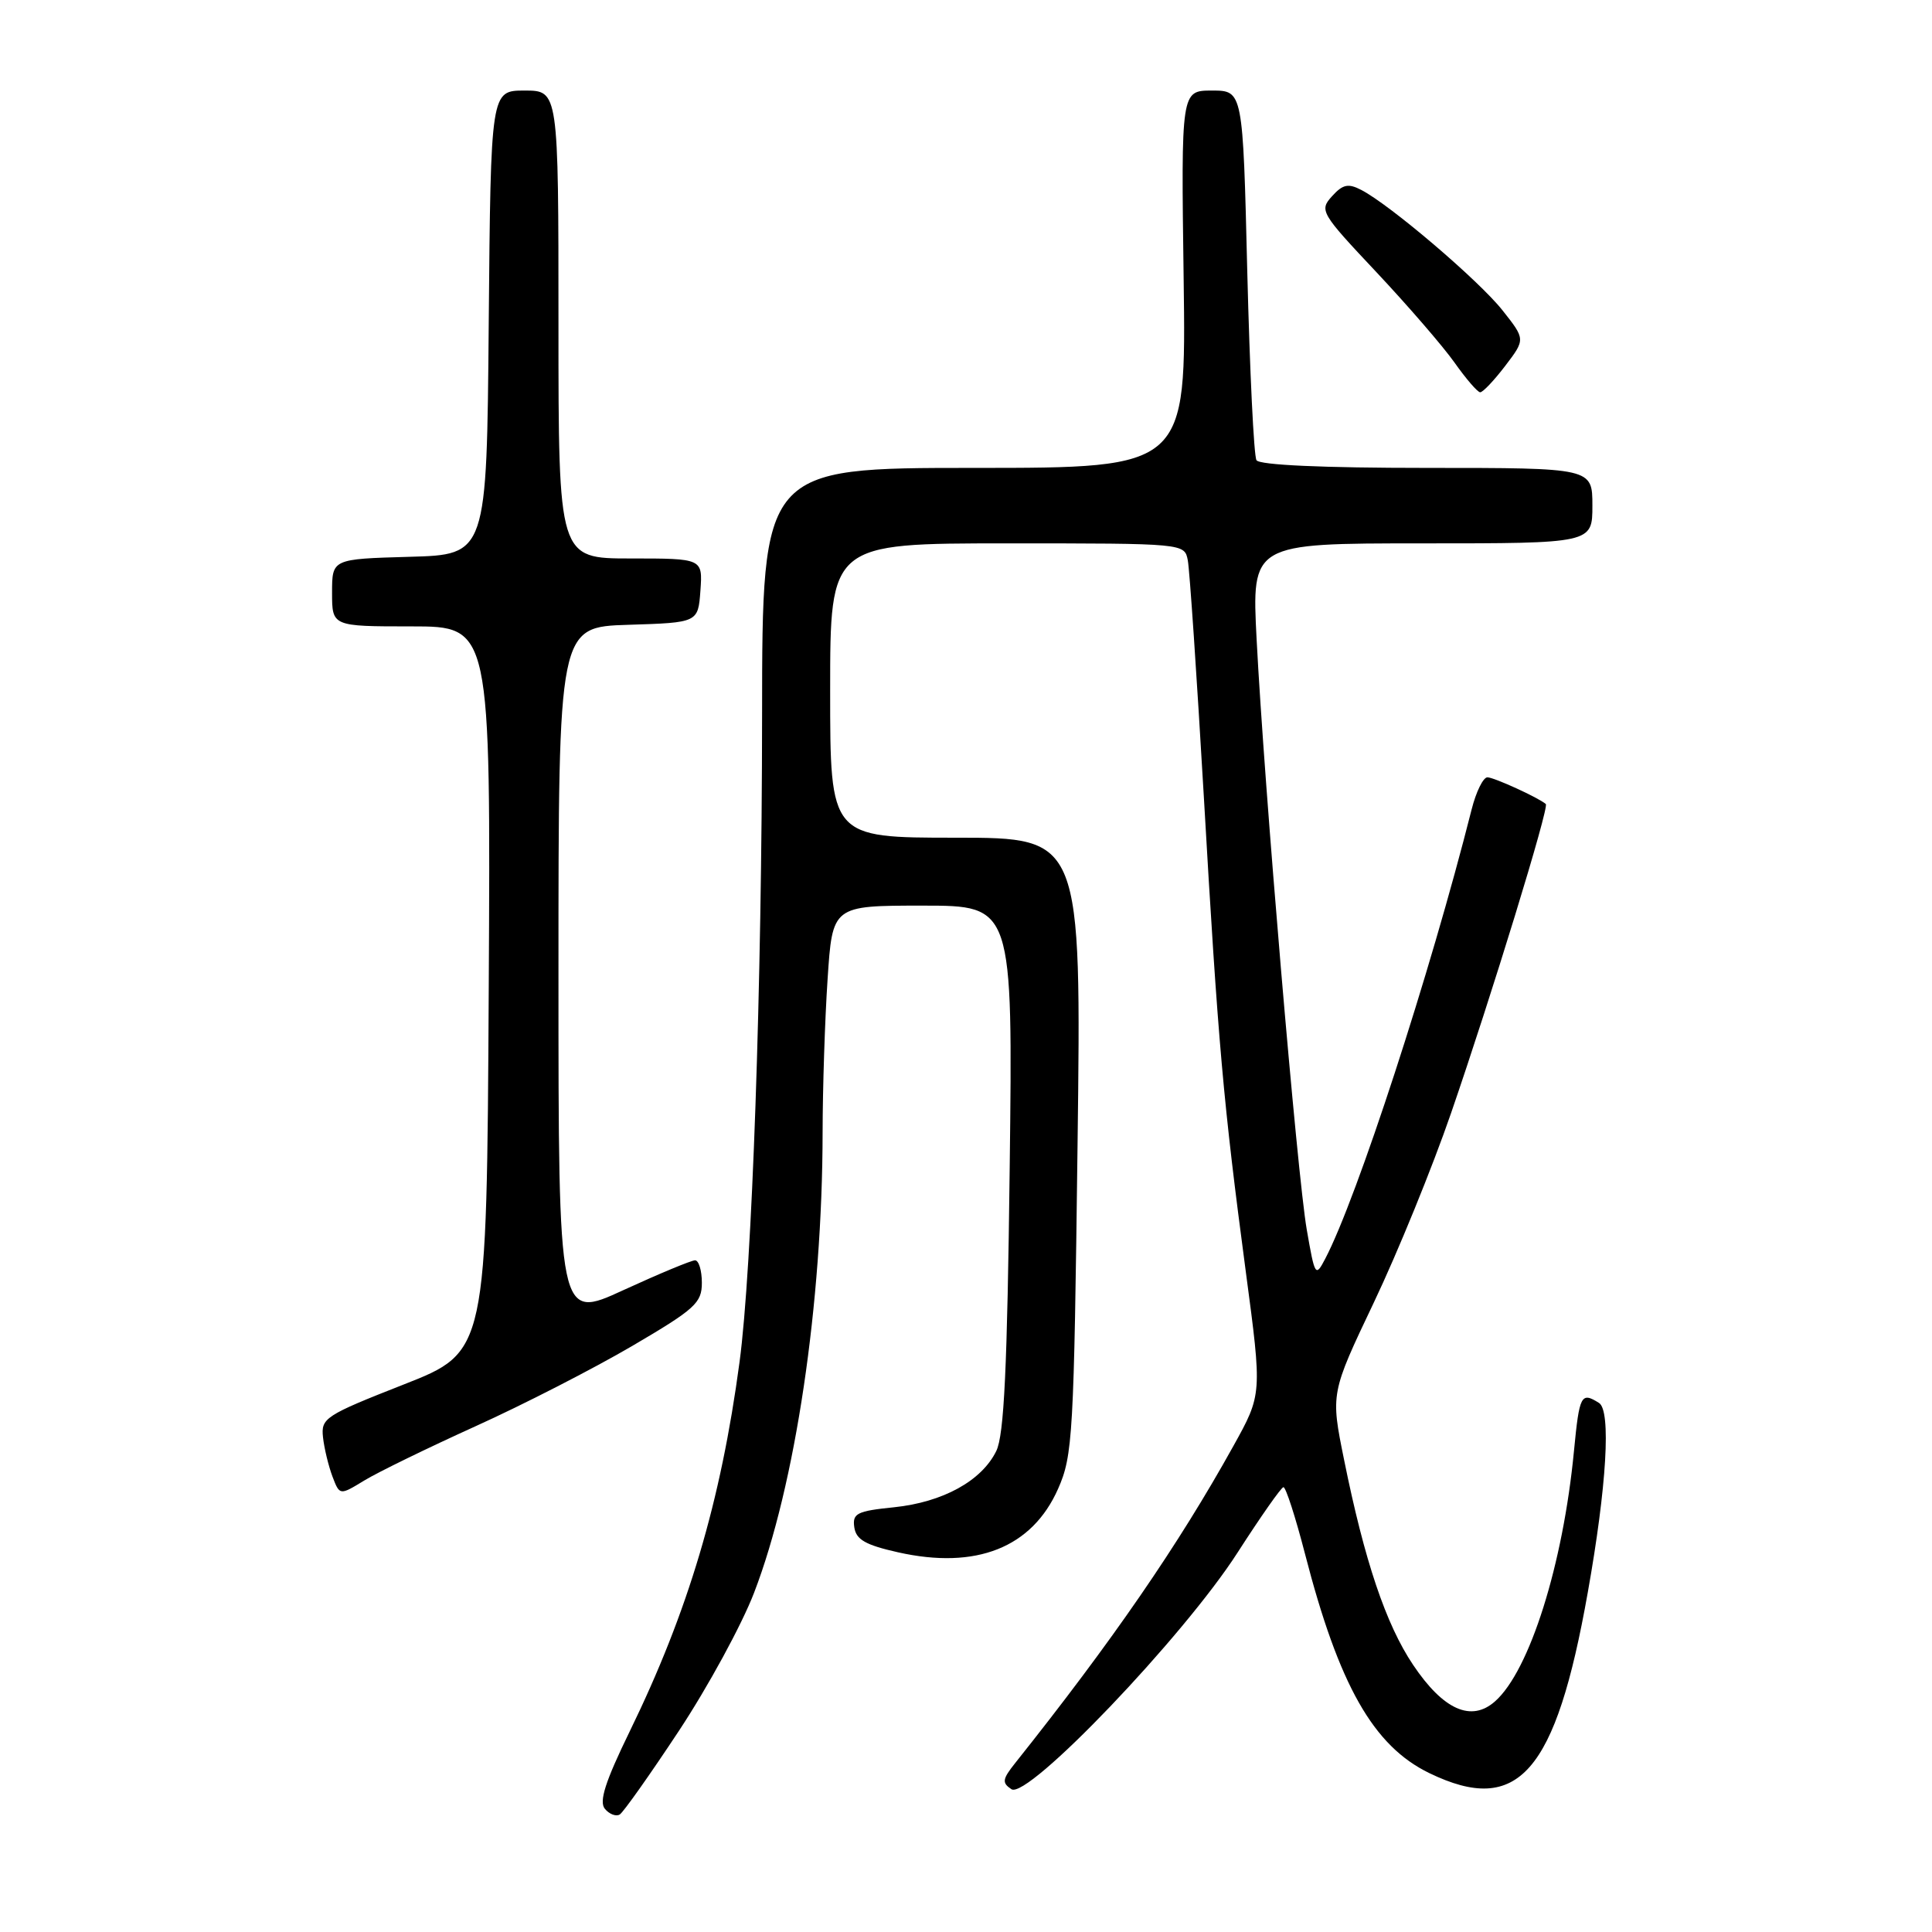 <?xml version="1.0" encoding="UTF-8" standalone="no"?>
<!DOCTYPE svg PUBLIC "-//W3C//DTD SVG 1.1//EN" "http://www.w3.org/Graphics/SVG/1.1/DTD/svg11.dtd" >
<svg xmlns="http://www.w3.org/2000/svg" xmlns:xlink="http://www.w3.org/1999/xlink" version="1.1" viewBox="0 0 256 256">
 <g >
 <path fill="currentColor"
d=" M 89.97 229.33 C 93.80 223.53 98.28 215.31 99.91 211.07 C 105.39 196.86 108.98 172.73 109.00 150.00 C 109.01 144.22 109.30 135.11 109.66 129.75 C 110.30 120.00 110.30 120.00 122.26 120.00 C 134.21 120.00 134.21 120.00 133.79 154.75 C 133.47 181.28 133.05 190.16 132.01 192.27 C 130.08 196.22 124.93 199.05 118.47 199.72 C 113.54 200.22 112.93 200.53 113.20 202.38 C 113.44 204.01 114.68 204.72 119.00 205.69 C 129.36 208.01 136.75 205.07 140.20 197.28 C 142.15 192.87 142.30 190.25 142.78 151.80 C 143.29 111.00 143.29 111.00 126.65 111.00 C 110.00 111.00 110.00 111.00 110.00 91.50 C 110.00 72.00 110.00 72.00 133.48 72.00 C 156.96 72.00 156.96 72.00 157.39 74.25 C 157.63 75.49 158.58 89.55 159.51 105.50 C 161.41 138.45 162.09 146.04 165.09 168.62 C 167.24 184.75 167.24 184.75 163.42 191.62 C 156.15 204.72 147.38 217.46 134.52 233.61 C 132.81 235.76 132.74 236.23 134.02 237.08 C 136.16 238.49 156.84 216.86 164.00 205.70 C 167.03 200.99 169.75 197.10 170.06 197.06 C 170.37 197.03 171.65 200.99 172.91 205.86 C 177.41 223.31 181.97 231.35 189.40 234.95 C 201.16 240.64 206.14 234.97 210.39 211.00 C 212.90 196.91 213.49 186.92 211.88 185.90 C 209.50 184.40 209.28 184.82 208.56 192.25 C 207.12 207.28 202.69 221.37 198.11 225.43 C 194.96 228.23 191.25 226.58 187.24 220.60 C 183.64 215.24 180.80 206.81 178.10 193.44 C 176.31 184.63 176.31 184.63 182.05 172.57 C 185.21 165.93 189.81 154.65 192.27 147.50 C 197.63 131.94 205.30 106.95 204.83 106.54 C 203.87 105.70 197.96 103.00 197.09 103.00 C 196.53 103.00 195.59 104.91 195.00 107.25 C 189.50 129.01 179.80 158.77 175.61 166.77 C 174.31 169.26 174.23 169.14 173.15 162.92 C 171.89 155.67 167.51 104.12 166.51 84.75 C 165.85 72.00 165.85 72.00 188.42 72.00 C 211.00 72.00 211.00 72.00 211.00 67.00 C 211.00 62.00 211.00 62.00 189.06 62.00 C 175.25 62.00 166.88 61.62 166.49 60.98 C 166.14 60.42 165.60 49.17 165.27 35.98 C 164.69 12.00 164.69 12.00 160.59 12.00 C 156.50 12.00 156.50 12.00 156.84 37.00 C 157.18 62.00 157.18 62.00 129.09 62.00 C 101.00 62.00 101.00 62.00 100.98 94.75 C 100.96 130.76 99.66 168.08 97.99 180.50 C 95.52 198.96 91.19 213.53 83.43 229.44 C 80.19 236.09 79.35 238.72 80.15 239.68 C 80.74 240.39 81.63 240.73 82.12 240.43 C 82.61 240.12 86.14 235.13 89.97 229.33 Z  M 63.00 188.99 C 69.33 186.13 78.66 181.34 83.75 178.36 C 92.12 173.45 93.00 172.65 93.00 169.97 C 93.00 168.34 92.59 167.00 92.10 167.00 C 91.60 167.00 87.33 168.78 82.60 170.95 C 74.00 174.91 74.00 174.91 74.00 128.99 C 74.00 83.08 74.00 83.08 83.25 82.79 C 92.50 82.50 92.50 82.50 92.81 78.25 C 93.11 74.00 93.11 74.00 83.56 74.00 C 74.00 74.00 74.00 74.00 74.00 43.00 C 74.00 12.00 74.00 12.00 69.51 12.00 C 65.03 12.00 65.03 12.00 64.76 42.75 C 64.50 73.50 64.50 73.50 54.25 73.78 C 44.00 74.07 44.00 74.07 44.00 78.53 C 44.00 83.00 44.00 83.00 54.51 83.00 C 65.02 83.00 65.02 83.00 64.76 131.07 C 64.50 179.13 64.50 179.13 53.50 183.45 C 43.07 187.55 42.52 187.91 42.80 190.45 C 42.96 191.92 43.53 194.25 44.05 195.64 C 45.01 198.16 45.01 198.16 48.26 196.18 C 50.04 195.09 56.67 191.86 63.00 188.99 Z  M 199.45 48.48 C 202.13 44.96 202.13 44.96 199.08 41.11 C 195.97 37.18 184.22 27.16 180.38 25.17 C 178.65 24.27 177.93 24.42 176.50 26.00 C 174.80 27.88 174.99 28.21 182.35 36.03 C 186.53 40.48 191.20 45.88 192.73 48.04 C 194.25 50.19 195.78 51.97 196.13 51.98 C 196.48 51.99 197.97 50.42 199.45 48.48 Z "/>
</g>
</svg>